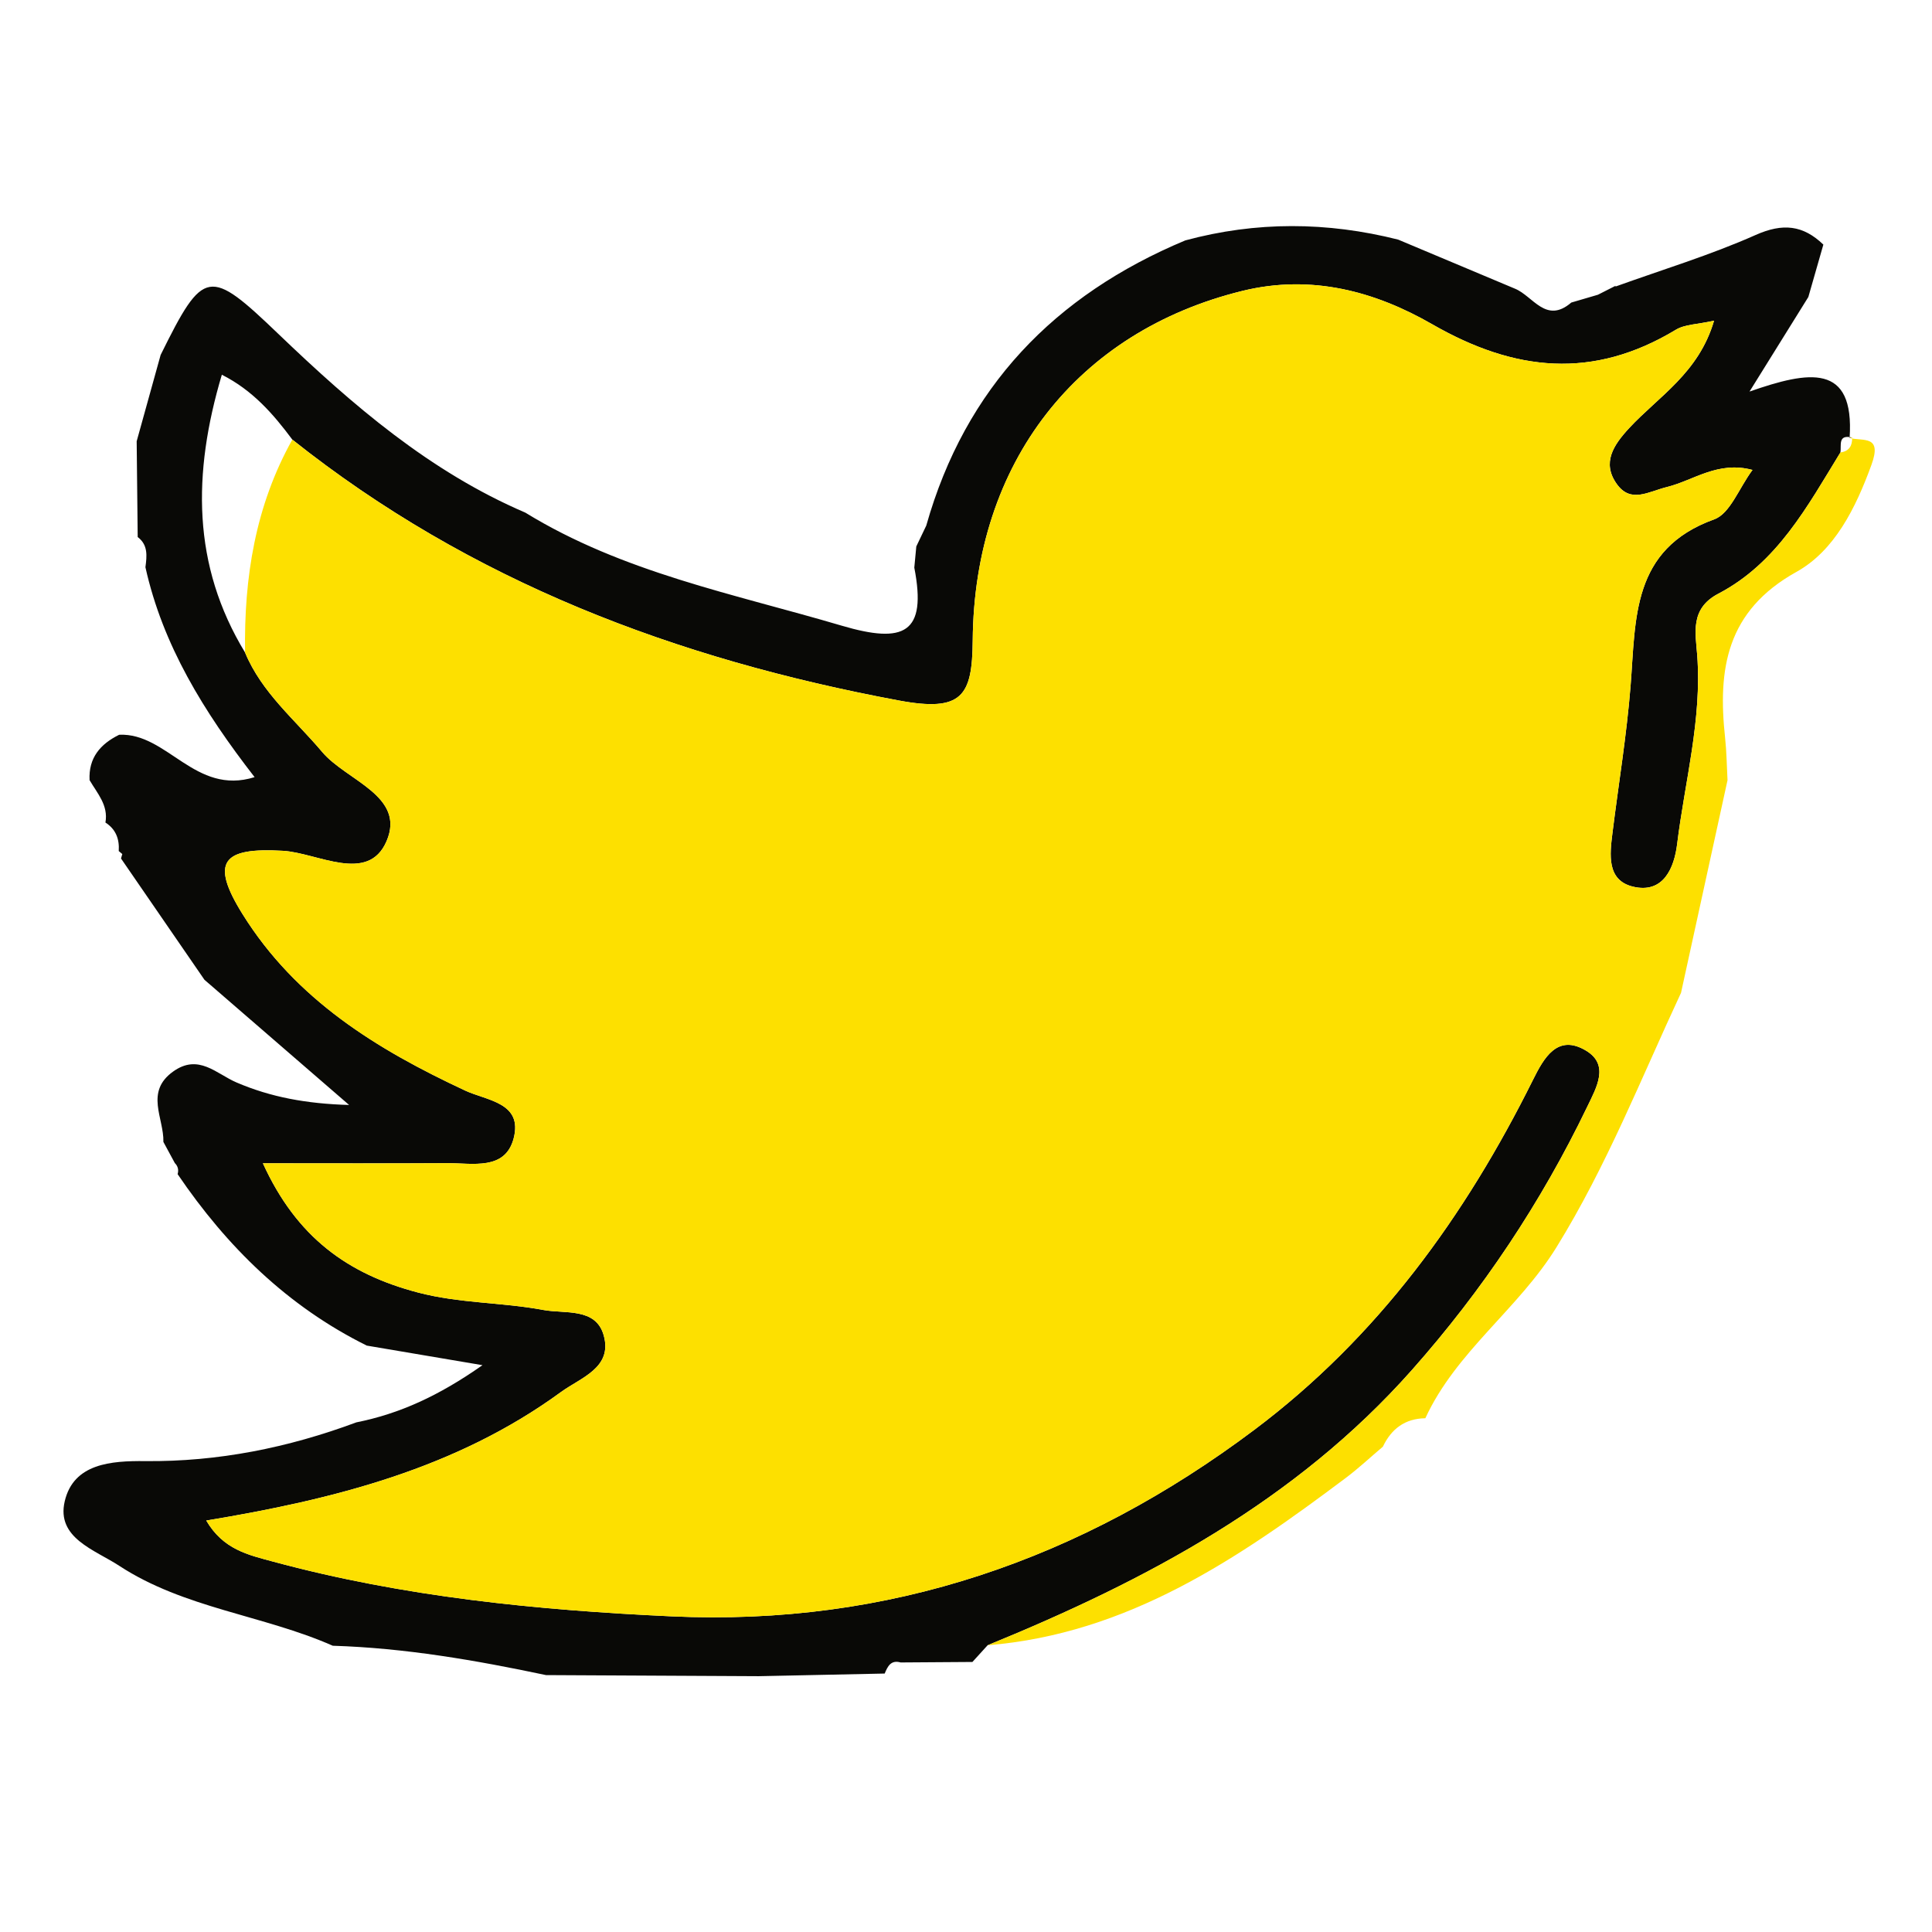 <?xml version="1.0" encoding="UTF-8"?><svg id="RESEAUX_COLOR" xmlns="http://www.w3.org/2000/svg" viewBox="0 0 512 512"><path d="M97.25,356.62c-21.03-10.41-37.14-26.25-50.18-45.46.33-1.12.09-2.1-.74-2.94-1.01-1.87-2.02-3.73-3.03-5.6.17-6.3-4.98-13.23,2.58-18.65,6.74-4.83,11.45.6,16.79,2.89,9.09,3.9,18.57,5.65,29.85,5.97-13.5-11.68-25.92-22.43-38.34-33.18-7.37-10.71-14.74-21.43-22.11-32.14l.34-1.18-.94-.79c.21-3.17-.76-5.78-3.53-7.56.82-4.57-2.16-7.73-4.2-11.23-.31-5.91,2.85-9.57,7.84-12.03,12.79-.59,20.1,16.18,35.89,11.23-13.5-17.4-24.34-34.97-28.93-55.63.38-2.94.75-5.88-2.05-8-.09-8.46-.18-16.92-.27-25.38,2.12-7.63,4.23-15.26,6.35-22.88,11.42-23.09,12.84-23.16,31.31-5.46,19.55,18.74,40,36.39,65.33,47.25,25.85,15.88,55.25,21.52,83.81,29.95,16.58,4.89,22.67,2.1,19.28-15.37.17-1.87.35-3.74.53-5.62.88-1.84,1.76-3.68,2.64-5.52,10.33-36.56,33.96-61.08,68.65-75.58,18.78-5.08,37.59-4.96,56.41-.21,10.3,4.33,20.6,8.67,30.92,12.99,4.82,1.94,8.23,9.48,14.96,3.69,2.35-.69,4.71-1.38,7.06-2.07,1.56-.79,3.11-1.58,4.67-2.37,0,0-.02.2-.02.2,12.42-4.48,25.12-8.32,37.15-13.67,7.21-3.21,12.57-2.61,17.94,2.55-1.33,4.63-2.65,9.26-3.98,13.89-4.63,7.45-9.27,14.9-15.59,25.06,15.75-5.49,27.86-7.66,26.53,12.29l.67-.1c-3.86-.91-2.81,2.05-3.11,3.94-8.74,14.26-16.76,29.3-32.36,37.44-7.58,3.96-6.02,10.5-5.59,16.29,1.27,17.07-3.28,33.43-5.32,50.07-.76,6.22-3.6,13.28-11.79,11.25-6.9-1.71-6.06-8.5-5.35-14.2,1.62-12.98,3.76-25.92,4.8-38.94,1.42-17.82.19-36.25,22.17-44.18,4.2-1.52,6.53-8.22,10.14-13.09-9.18-2.47-15.62,2.79-22.65,4.52-4.98,1.23-9.61,4.41-13.33-.81-3.98-5.6-.88-10.28,3.29-14.79,7.77-8.39,18.44-14.58,22.5-28.47-4.43.99-7.72.95-10.11,2.39-21.94,13.25-42.65,11.16-64.62-1.47-15-8.62-31.9-13.33-50.29-8.81-43.6,10.71-71.06,45.29-71.44,92.68-.12,14.68-2.78,18.99-19.57,15.86-59.05-11.01-113.44-31.51-160.74-69.14-5.05-6.78-10.52-13.08-18.68-17.19-7.78,26.15-7.9,50.5,6.16,73.63,4.42,10.65,13.25,17.81,20.43,26.34,6.4,7.6,22.25,11.64,17.05,23.67-4.91,11.36-18.27,3.05-27.49,2.52-15.79-.9-19.44,2.71-10.65,16.8,14.16,22.71,35.59,35.82,58.98,46.74,5.77,2.69,15.35,3.17,12.85,12.69-2.25,8.58-10.9,6.51-17.57,6.55-15.94.1-31.89.03-48.88.03,8.91,19.57,22.46,29.37,41.13,34.26,11.06,2.9,22.2,2.56,33.14,4.61,5.74,1.08,13.96-.71,16.05,6.73,2.42,8.61-6.09,11.2-11.36,15.05-27.75,20.25-60.1,28.43-93.97,34.03,4.53,7.72,11.13,9.1,17.74,10.89,34.57,9.35,69.95,12.86,105.55,14.5,57.57,2.66,108.7-15.06,154.47-49.44,32.67-24.54,55.84-56.56,73.83-92.73,2.86-5.74,6.45-12.32,14.06-7.75,6.28,3.77,2.78,9.77.33,14.86-12.25,25.43-27.73,48.65-46.5,69.81-30.78,34.7-70.31,55.73-112.41,72.91-1.34,1.48-2.69,2.95-4.03,4.43-6.34.04-12.68.09-19.02.13-2.61-.74-3.45,1.06-4.23,2.94-11.12.23-22.25.47-33.37.7-18.79-.1-37.59-.2-56.38-.29-18.65-3.94-37.4-7.19-56.51-7.78-18.47-8.14-39.37-9.91-56.6-21.19-6.46-4.23-16.71-7.34-14.44-17.08,2.34-10.04,12.31-10.75,21.32-10.66,19.31.2,37.91-3.55,55.95-10.26,11.44-2.3,21.77-6.97,33.44-15.16-11.85-2-21.23-3.59-30.6-5.18Z" fill="#090906"/><path d="M490.19,116.07c3.62.93,8.67-.86,5.76,7.13-4.2,11.52-9.8,22.75-19.88,28.36-18.62,10.36-20.87,25.79-18.9,43.98.4,3.72.44,7.48.64,11.22-4.11,18.78-8.22,37.56-12.32,56.34-10.57,22.67-19.71,45.91-33,67.42-10.15,16.44-26.62,27.65-34.76,45.33-5.38.08-9,2.79-11.25,7.53-3.29,2.78-6.44,5.74-9.88,8.32-28.5,21.4-57.75,41.28-94.87,44.31,42.1-17.19,81.63-38.21,112.41-72.91,18.77-21.16,34.25-44.38,46.5-69.81,2.45-5.09,5.95-11.09-.33-14.86-7.6-4.57-11.2,2.01-14.06,7.75-17.99,36.17-41.16,68.19-73.83,92.73-45.77,34.38-96.9,52.1-154.47,49.44-35.6-1.64-70.98-5.15-105.55-14.5-6.6-1.79-13.21-3.16-17.74-10.89,33.88-5.6,66.23-13.78,93.97-34.03,5.27-3.85,13.78-6.44,11.36-15.05-2.09-7.44-10.32-5.65-16.05-6.73-10.94-2.05-22.08-1.71-33.14-4.61-18.67-4.9-32.22-14.7-41.13-34.26,16.99,0,32.94.07,48.88-.03,6.66-.04,15.31,2.02,17.57-6.55,2.5-9.52-7.08-10-12.85-12.69-23.39-10.91-44.82-24.02-58.98-46.74-8.79-14.09-5.14-17.69,10.65-16.8,9.22.52,22.58,8.84,27.49-2.52,5.2-12.04-10.66-16.07-17.05-23.67-7.17-8.53-16.01-15.69-20.43-26.34-.31-19.8,2.7-38.87,12.52-56.44,47.3,37.64,101.69,58.14,160.74,69.14,16.78,3.13,19.45-1.18,19.57-15.86.38-47.38,27.85-81.96,71.44-92.68,18.39-4.52,35.29.18,50.29,8.81,21.96,12.63,42.68,14.71,64.62,1.47,2.39-1.44,5.68-1.4,10.11-2.39-4.06,13.88-14.73,20.07-22.5,28.47-4.17,4.51-7.28,9.19-3.29,14.79,3.71,5.23,8.35,2.04,13.33.81,7.03-1.73,13.47-6.99,22.65-4.52-3.61,4.87-5.93,11.58-10.14,13.09-21.98,7.93-20.75,26.37-22.17,44.18-1.04,13.03-3.19,25.96-4.8,38.94-.71,5.7-1.55,12.49,5.35,14.2,8.19,2.03,11.02-5.03,11.79-11.25,2.04-16.64,6.6-33.01,5.32-50.07-.43-5.79-1.99-12.33,5.59-16.29,15.6-8.15,23.62-23.19,32.36-37.44,2.31-.31,3.17-1.76,3.11-3.94l-.67.1Z" fill="#fde000"/></svg>